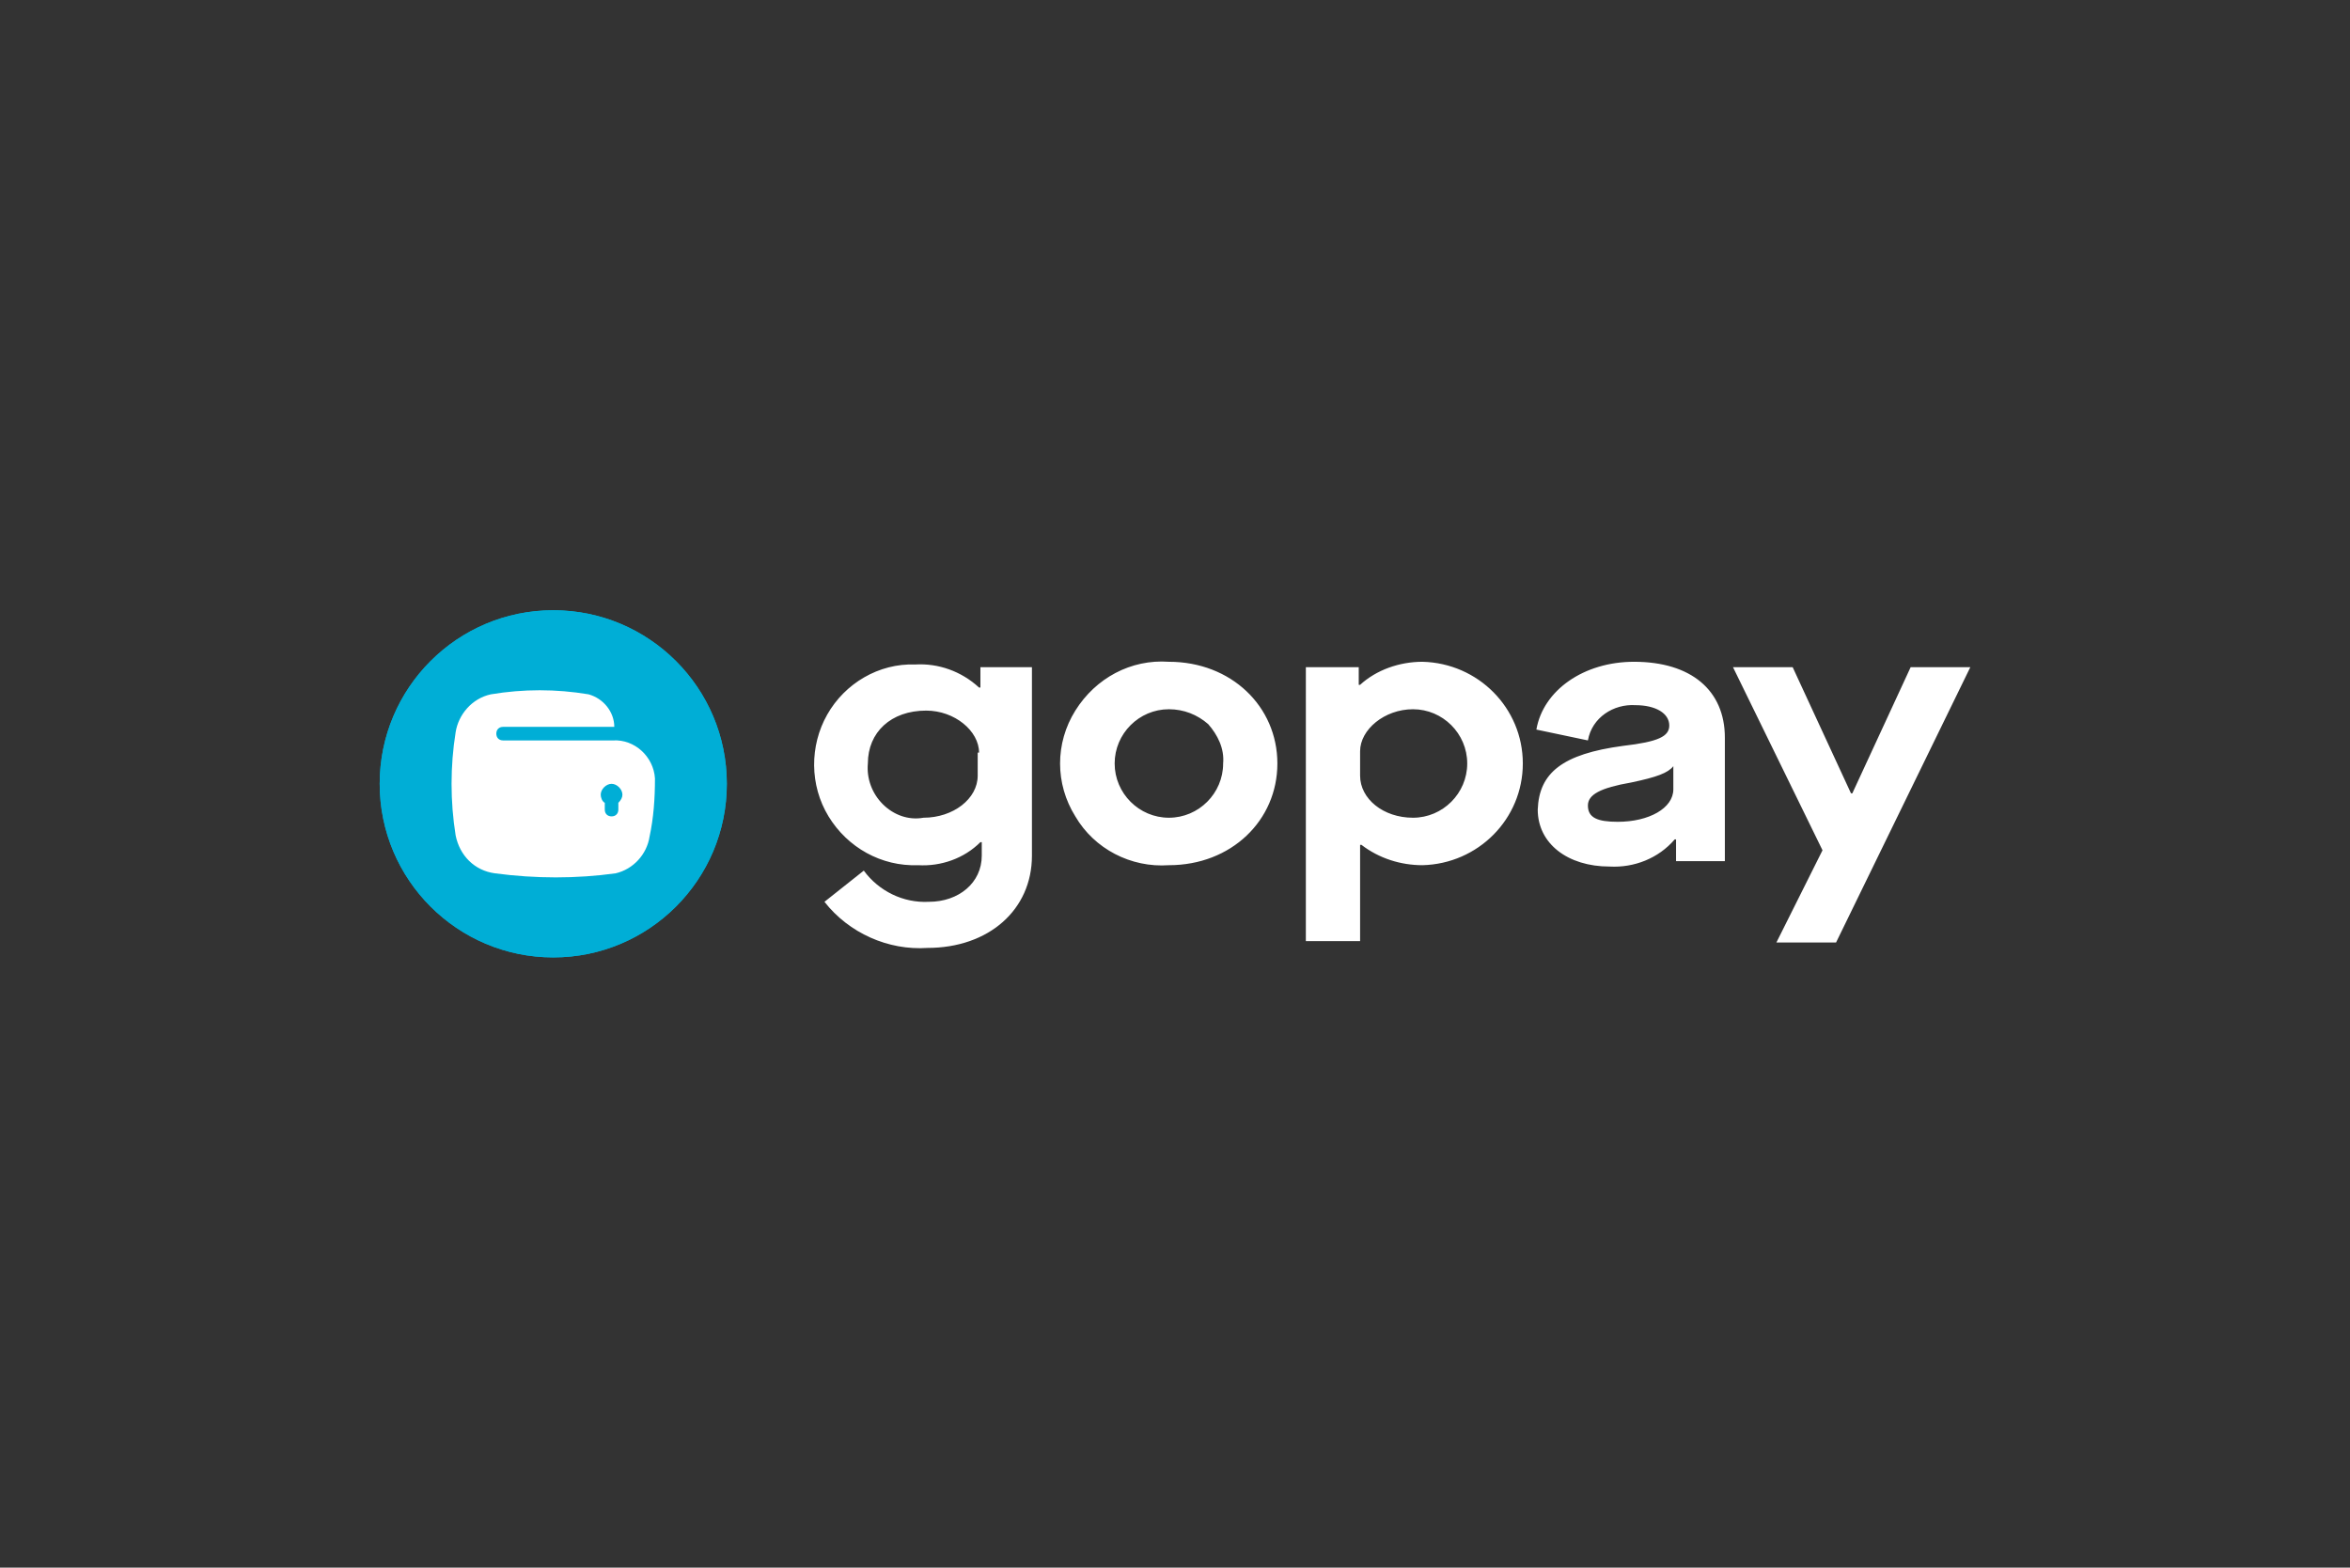 <?xml version="1.0" encoding="utf-8"?>
<!-- Generator: Adobe Illustrator 26.0.3, SVG Export Plug-In . SVG Version: 6.00 Build 0)  -->
<svg version="1.0" id="katman_1" xmlns="http://www.w3.org/2000/svg" xmlns:xlink="http://www.w3.org/1999/xlink" x="0px" y="0px"
	 viewBox="0 0 173.3 115.6" style="enable-background:new 0 0 173.3 115.6;" xml:space="preserve">
<rect x="0" y="0" width="173.3" height="115.6" fill="#333333" stroke="none"/>
<style type="text/css">
	.st0{fill:#00AED6;}
	.st1{fill-rule:evenodd;clip-rule:evenodd;fill:#FFFFFF;}
</style>
<g id="logo_x2F_32_x2F_text_x2F_color_x2F_gopay">
	<g id="Group" transform="translate(0, 3.2)">
		<circle id="Oval" class="st0" cx="40.8" cy="54.6" r="12.8"/>
		<circle id="Oval_00000043418500978943989490000002100934558821794719_" class="st0" cx="40.8" cy="54.6" r="12.8"/>
		<path id="Shape" class="st1" d="M48.3,54.2c-0.1-1.6-1.5-2.9-3.1-2.8h-8.1c-0.3,0-0.5-0.2-0.5-0.5s0.2-0.5,0.5-0.5h8.2
			c0-1.1-0.8-2.1-1.9-2.4c-2.4-0.4-4.8-0.4-7.2,0c-1.4,0.3-2.4,1.5-2.6,2.8c-0.4,2.5-0.4,5.1,0,7.6c0.3,1.5,1.4,2.6,2.9,2.8
			c3,0.4,6,0.4,8.9,0c1.3-0.3,2.3-1.4,2.5-2.7C48.2,57.1,48.3,55.7,48.3,54.2z M45.6,56v0.5c0,0.3-0.2,0.5-0.5,0.5s-0.5-0.2-0.5-0.5
			V56c-0.2-0.1-0.3-0.4-0.3-0.6c0-0.4,0.4-0.8,0.8-0.8s0.8,0.4,0.8,0.8C45.9,55.6,45.8,55.8,45.6,56L45.6,56z"/>
		<path id="Shape_00000090266071957279459030000006407478557436111760_" class="st1" d="M63.7,61c1.1,1.5,2.9,2.4,4.8,2.3c2.2,0,3.9-1.4,3.9-3.4
			v-1h-0.1c-1.2,1.2-2.9,1.8-4.6,1.7c-2.7,0.1-5.2-1.3-6.6-3.6s-1.4-5.2-0.1-7.5c1.3-2.3,3.8-3.8,6.5-3.7c1.7-0.1,3.4,0.5,4.7,1.7
			h0.1V46h3.8v13.9c0,4-3.2,6.8-7.7,6.8c-2.9,0.2-5.8-1.1-7.6-3.4L63.7,61z M72.2,52.3c0-1.6-1.8-3.1-3.9-3.1
			c-2.6,0-4.3,1.6-4.3,3.9c-0.1,1.1,0.3,2.2,1.1,3c0.8,0.8,1.9,1.2,3,1c2.2,0,4-1.4,4-3.1V52.3z M86.2,45.6c4.6,0,8,3.3,8,7.5
			s-3.4,7.5-8,7.5c-2.8,0.2-5.5-1.2-6.9-3.6c-1.5-2.4-1.5-5.4,0-7.8S83.4,45.4,86.2,45.6L86.2,45.6z M86.2,49.1c-2.2,0-4,1.8-4,4
			c0,2.2,1.8,4,4,4c2.2,0,4-1.8,4-4c0.1-1.1-0.4-2.1-1.1-2.9C88.3,49.5,87.3,49.1,86.2,49.1L86.2,49.1z M96.4,46h3.8v1.3h0.1
			c1.2-1.1,2.9-1.7,4.6-1.7c4.1,0.1,7.4,3.4,7.4,7.5c0,4.1-3.3,7.4-7.4,7.5c-1.6,0-3.2-0.5-4.5-1.5h-0.1v7.1h-4V46z M104.2,49.1
			c-2.1,0-3.9,1.5-3.9,3.1V54c0,1.7,1.7,3.1,3.9,3.1c2.2,0,4-1.8,4-4C108.2,50.9,106.4,49.1,104.2,49.1z M119.7,51.8
			c2.6-0.3,3.4-0.7,3.4-1.5c0-0.9-1-1.5-2.5-1.5c-1.6-0.1-3.2,0.9-3.5,2.6l-3.8-0.8c0.5-2.9,3.5-5,7.2-5c4.2,0,6.7,2.1,6.7,5.6v9.1
			h-3.6v-1.6h-0.1c-1.2,1.4-3,2.1-4.8,2c-3.1,0-5.3-1.7-5.3-4.2C113.5,53.8,115.2,52.4,119.7,51.8z M123.4,53.3L123.4,53.3
			c-0.4,0.5-1.2,0.8-3.1,1.2c-2.3,0.4-3.2,0.9-3.2,1.7c0,0.9,0.7,1.2,2.2,1.2c2.3,0,4.1-1,4.1-2.4V53.3z M134.4,59.5L127.8,46h4.4
			l4.3,9.3h0.1l4.3-9.3h4.4l-9.9,20.3H131L134.4,59.5z"/>
	</g>
</g>
</svg>
